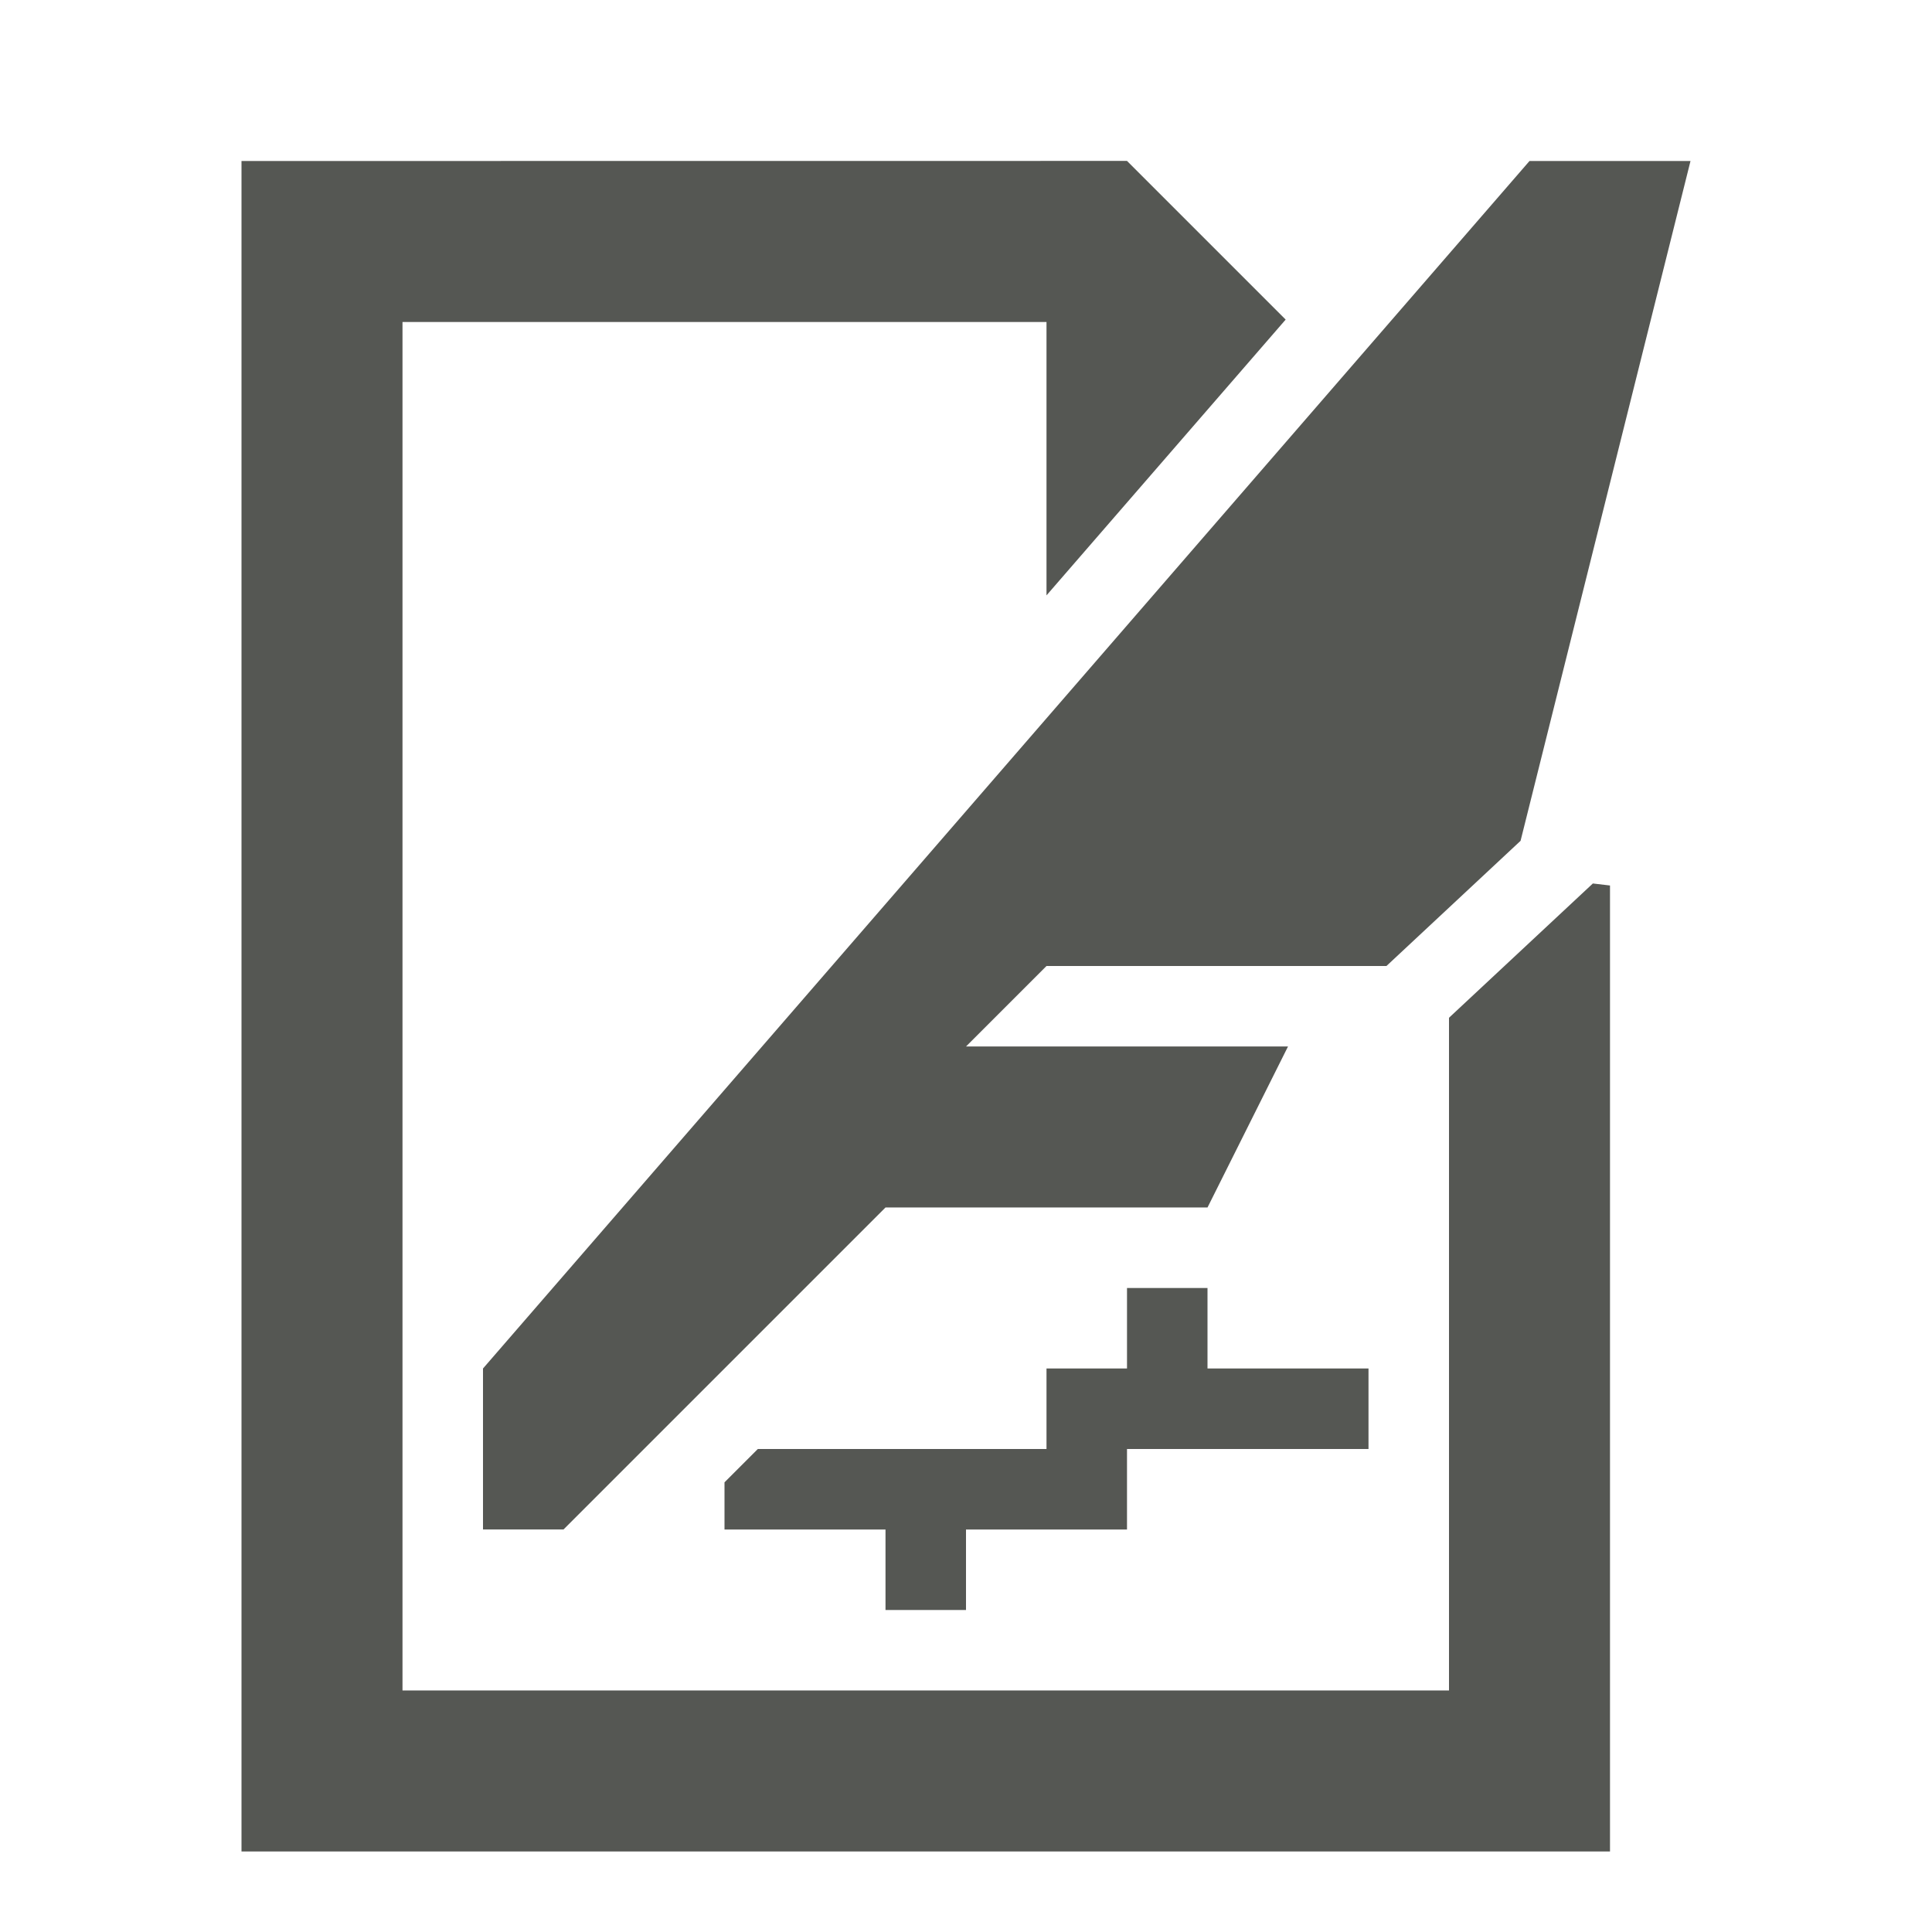<svg viewBox="0 0 24 24" xmlns="http://www.w3.org/2000/svg"><path d="m3 2v21h17v-12l-.213-.025-1.787 1.668v8.357h-13v-1-3.373-12.627h8v3.396l2.971-3.426-1.971-1.971zm16 0-13 15v2h1l4-4h4l1-2h-4l1-1h4.223l1.666-1.555 2.111-8.445zm-5 14v1h-1v1h-2-1.586l-.414.414v.586h2v1h1v-1h2v-1h3v-1h-2v-1z" fill="#555753"/></svg>